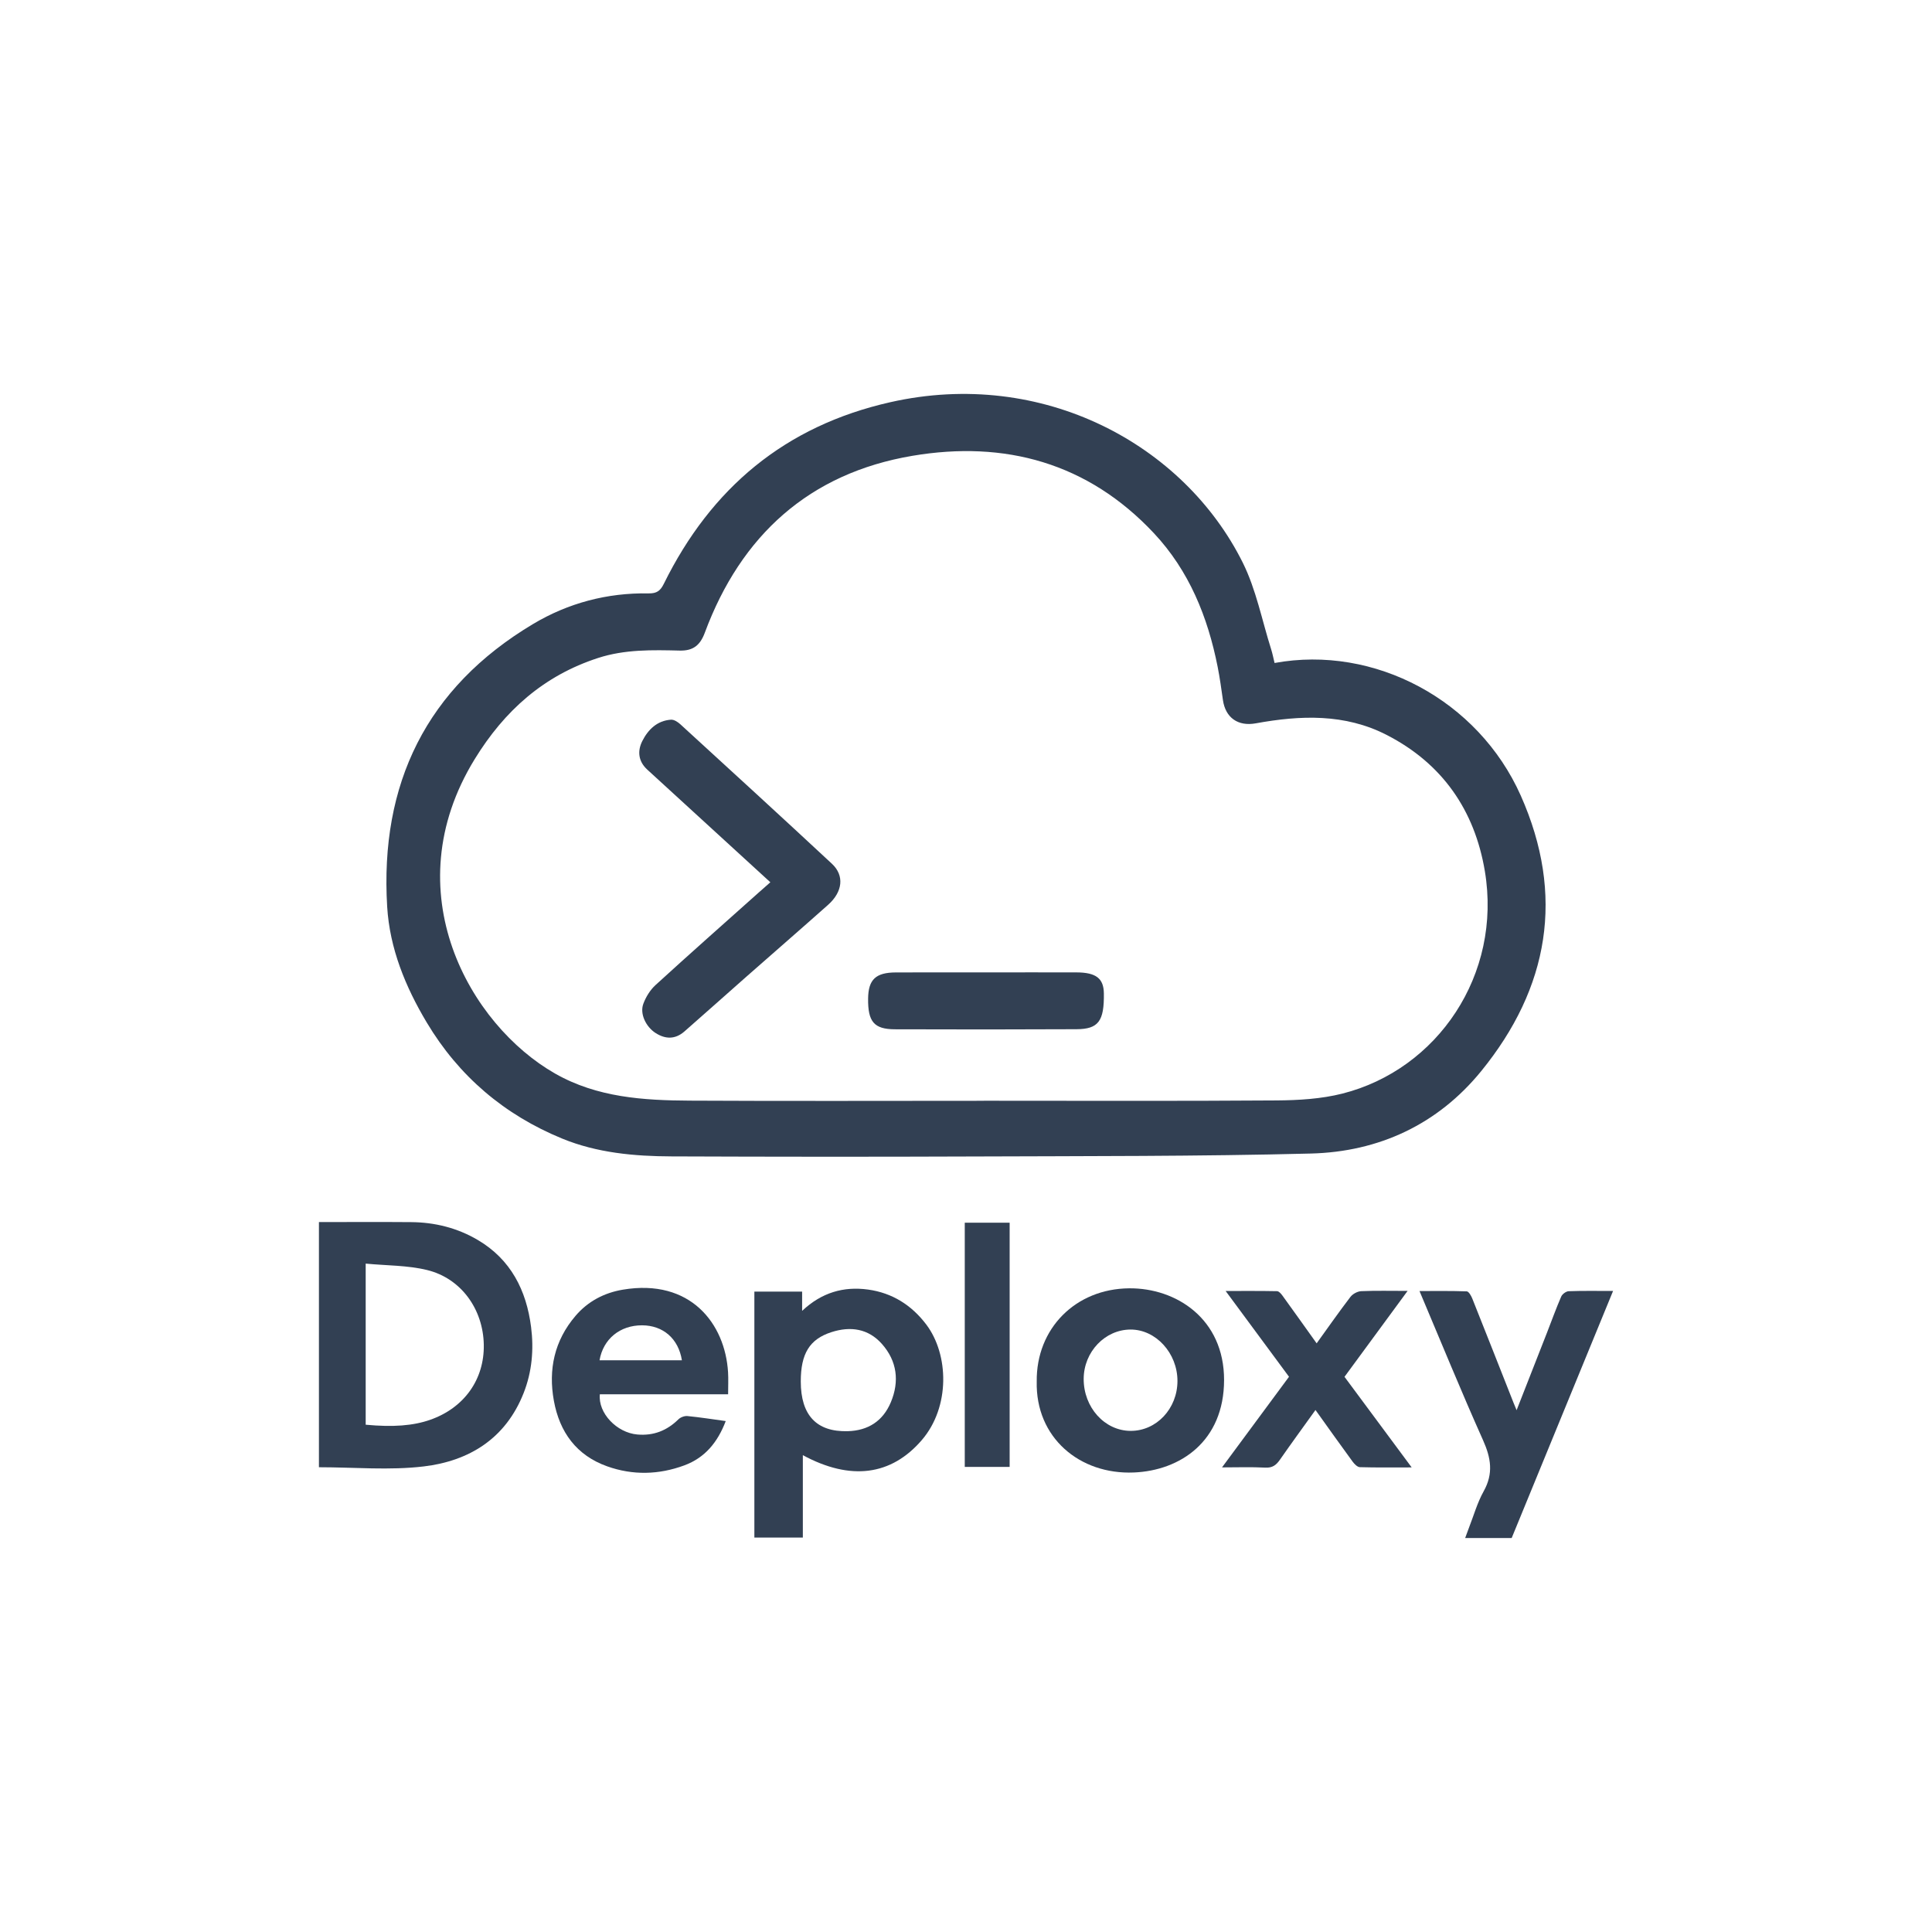 <?xml version="1.0" encoding="UTF-8"?>
<svg id="_레이어_1" data-name="레이어_1" xmlns="http://www.w3.org/2000/svg" viewBox="0 0 1000 1000">
  <defs>
    <style>
      .cls-1 {
        fill: #324053;
      }
    </style>
  </defs>
  <g>
    <path class="cls-1" d="M165.08,632.54c16.14,0,31.95-.1,47.76.03,12.24.1,23.85,2.99,34.43,9.22,17.15,10.09,25.2,26.1,27.62,45.09,1.47,11.54.5,23.11-3.86,34.16-9.26,23.51-28.12,35.17-51.7,37.98-17.75,2.12-35.96.42-54.25.42v-126.9ZM189.28,737.43c14.21,1.34,24.64.53,33.4-2.55,17.57-6.16,28.06-20.87,27.73-38.88-.33-18.3-11.68-34.31-29.33-38.63-10.14-2.48-20.94-2.28-31.8-3.33v83.38Z"/>
    <path class="cls-1" d="M415.55,753.18v42.67h-25.09v-127.33h24.72v9.98c10.15-9.55,21.52-12.75,34.11-11.03,12.54,1.72,22.6,8.1,30.17,18.13,11.7,15.51,12.41,42.61-2.31,59.75-15.81,18.41-36.88,21.22-61.61,7.84ZM414.48,715.09c.03,17.47,8.18,26.11,24.27,25.69,10.59-.28,18.26-5.25,22.34-14.97,4.55-10.85,3.23-21.35-4.61-30.19-7.03-7.92-16.21-9.31-26.15-6.1-11.26,3.63-15.87,11.08-15.85,25.58Z"/>
    <path class="cls-1" d="M375.63,735.56c-4.18,11.01-10.78,18.98-21.41,22.91-13.19,4.88-26.65,5.23-39.92.51-15.94-5.66-24.65-17.72-27.61-33.91-2.96-16.22.25-31.15,11.17-43.95,6.45-7.57,14.89-11.97,24.52-13.59,35.01-5.89,52.95,17.62,54.46,42.74.22,3.58.03,7.19.03,11.42h-66.39c-.99,9.71,8.74,19.89,19.42,20.81,8.37.73,15.29-2,21.24-7.85,1.1-1.08,3.17-1.85,4.68-1.7,6.49.63,12.95,1.66,19.8,2.59ZM352.95,704.07c-1.78-11.17-9.7-18.04-20.58-18.09-11.46-.04-20.15,7.06-22.05,18.09h42.63Z"/>
    <path class="cls-1" d="M536.61,715.03c-.31-27.39,20.08-47.96,47.84-48.2,24.34-.22,49.17,15.8,49.13,47.48-.04,31.73-22.71,46.87-46.72,47.85-28.03,1.15-50.93-18.04-50.25-47.13ZM609.45,714.78c.01-14.39-11.18-26.65-24.28-26.61-13.23.04-24.18,11.53-24.26,25.47-.08,14.81,10.85,26.94,24.3,26.98,13.39.04,24.23-11.52,24.24-25.84Z"/>
    <path class="cls-1" d="M834.92,668.21c-17.66,43.02-35.05,85.4-52.48,127.87h-24.08c.68-1.86,1.26-3.51,1.9-5.14,2.51-6.39,4.38-13.15,7.7-19.09,5.11-9.15,3.77-17.23-.34-26.4-11.33-25.31-21.8-51-32.89-77.21,8.37,0,16.42-.13,24.46.17,1.01.04,2.27,2.23,2.84,3.66,7.18,17.97,14.26,35.97,21.36,53.97.39.99.81,1.97,1.6,3.88,5.45-13.91,10.59-26.99,15.71-40.08,2.44-6.25,4.71-12.58,7.38-18.73.56-1.29,2.51-2.73,3.87-2.78,7.36-.27,14.73-.13,22.98-.13Z"/>
    <path class="cls-1" d="M632.51,759.53c11.9-16.1,23.22-31.43,34.68-46.92-10.88-14.72-21.55-29.17-32.8-44.4,9.3,0,17.96-.07,26.62.1.94.02,2.05,1.29,2.74,2.23,5.87,8.11,11.67,16.27,17.74,24.77,5.83-8.08,11.5-16.2,17.5-24.05,1.18-1.54,3.64-2.86,5.56-2.95,7.62-.33,15.27-.14,24.02-.14-11.16,15.2-21.76,29.63-32.66,44.47,11.34,15.29,22.74,30.67,34.77,46.89-9.71,0-18.28.12-26.83-.13-1.29-.04-2.83-1.63-3.75-2.88-6.37-8.69-12.6-17.48-19.21-26.71-6.32,8.81-12.47,17.21-18.42,25.76-1.92,2.76-3.87,4.27-7.57,4.07-7.18-.39-14.4-.12-22.39-.12Z"/>
    <path class="cls-1" d="M522.59,759.27h-23.23v-126.4h23.23v126.4Z"/>
  </g>
  <g>
    <path class="cls-1" d="M659.71,343.16c51.67-9.46,105.43,19.18,127.44,68.65,22.93,51.55,14.62,99.53-20.53,142.66-22.44,27.54-52.93,41.71-88.1,42.6-58.15,1.49-116.35,1.29-174.52,1.52-52.13.21-104.26.16-156.39-.04-19.31-.07-38.6-1.82-56.63-9.22-29.87-12.26-53.45-32.22-70.11-60.11-11.08-18.54-19.17-38.38-20.47-59.92-3.84-63.5,20.23-113.29,75.51-146.31,18.18-10.86,38.42-16.23,59.79-15.85,4.31.08,6.13-1.38,7.93-5.03,24.43-49.51,62.7-81.63,117.18-93.93,78.99-17.83,152.06,22.01,182.44,83.04,6.94,13.95,9.94,29.87,14.71,44.89.69,2.16,1.11,4.41,1.75,7.03ZM509.24,569.77v-.03c50.47,0,100.94.21,151.4-.16,11.42-.08,23.18-.76,34.18-3.54,49.22-12.46,82.71-61.54,73.73-115.18-5.27-31.43-21.96-55.63-50.75-70.43-21.7-11.16-44.69-10.24-67.84-6.03-9.11,1.66-15.65-2.86-16.97-12.03-.83-5.76-1.6-11.54-2.74-17.25-5.12-25.83-14.74-49.65-32.97-69.12-34.17-36.48-77.17-48.17-125.05-40.07-53.27,9.02-88.68,41.11-107.42,91.56-2.4,6.45-5.99,9.41-12.93,9.25-14.22-.34-28.47-.67-42.29,3.82-28.15,9.13-48.48,27.28-63.89,52.38-42.09,68.55-2.47,137.63,41.65,162.75,21.77,12.39,45.75,13.88,69.86,14,50.68.27,101.36.08,152.03.08Z"/>
    <path class="cls-1" d="M398.73,456.66c-21.45-19.64-42.57-38.97-63.69-58.3-4.69-4.29-5.2-9.63-2.57-14.83,3-5.92,7.67-10.53,14.83-11.02,1.56-.11,3.53,1.17,4.82,2.35,26.23,24.01,52.47,48,78.49,72.23,6.55,6.1,5.57,14.53-1.99,21.25-14.06,12.51-28.28,24.84-42.4,37.28-10.67,9.4-21.26,18.89-31.96,28.26-4.7,4.11-9.77,4.12-14.94.8-4.98-3.2-8.25-9.91-6.34-15.09,1.31-3.56,3.55-7.19,6.34-9.74,17.6-16.08,35.47-31.87,53.26-47.76,2.02-1.8,4.06-3.58,6.16-5.43Z"/>
    <path class="cls-1" d="M510.77,503.31c15.47,0,30.94-.05,46.41,0,10.16.04,14.07,3.11,14.18,10.85.2,14.32-2.78,18.5-14.11,18.56-31.35.15-62.71.16-94.06.04-10.82-.04-14-3.94-13.86-15.91.12-9.85,3.93-13.49,14.42-13.52,15.68-.05,31.35-.01,47.03-.02Z"/>
  </g>
</svg>